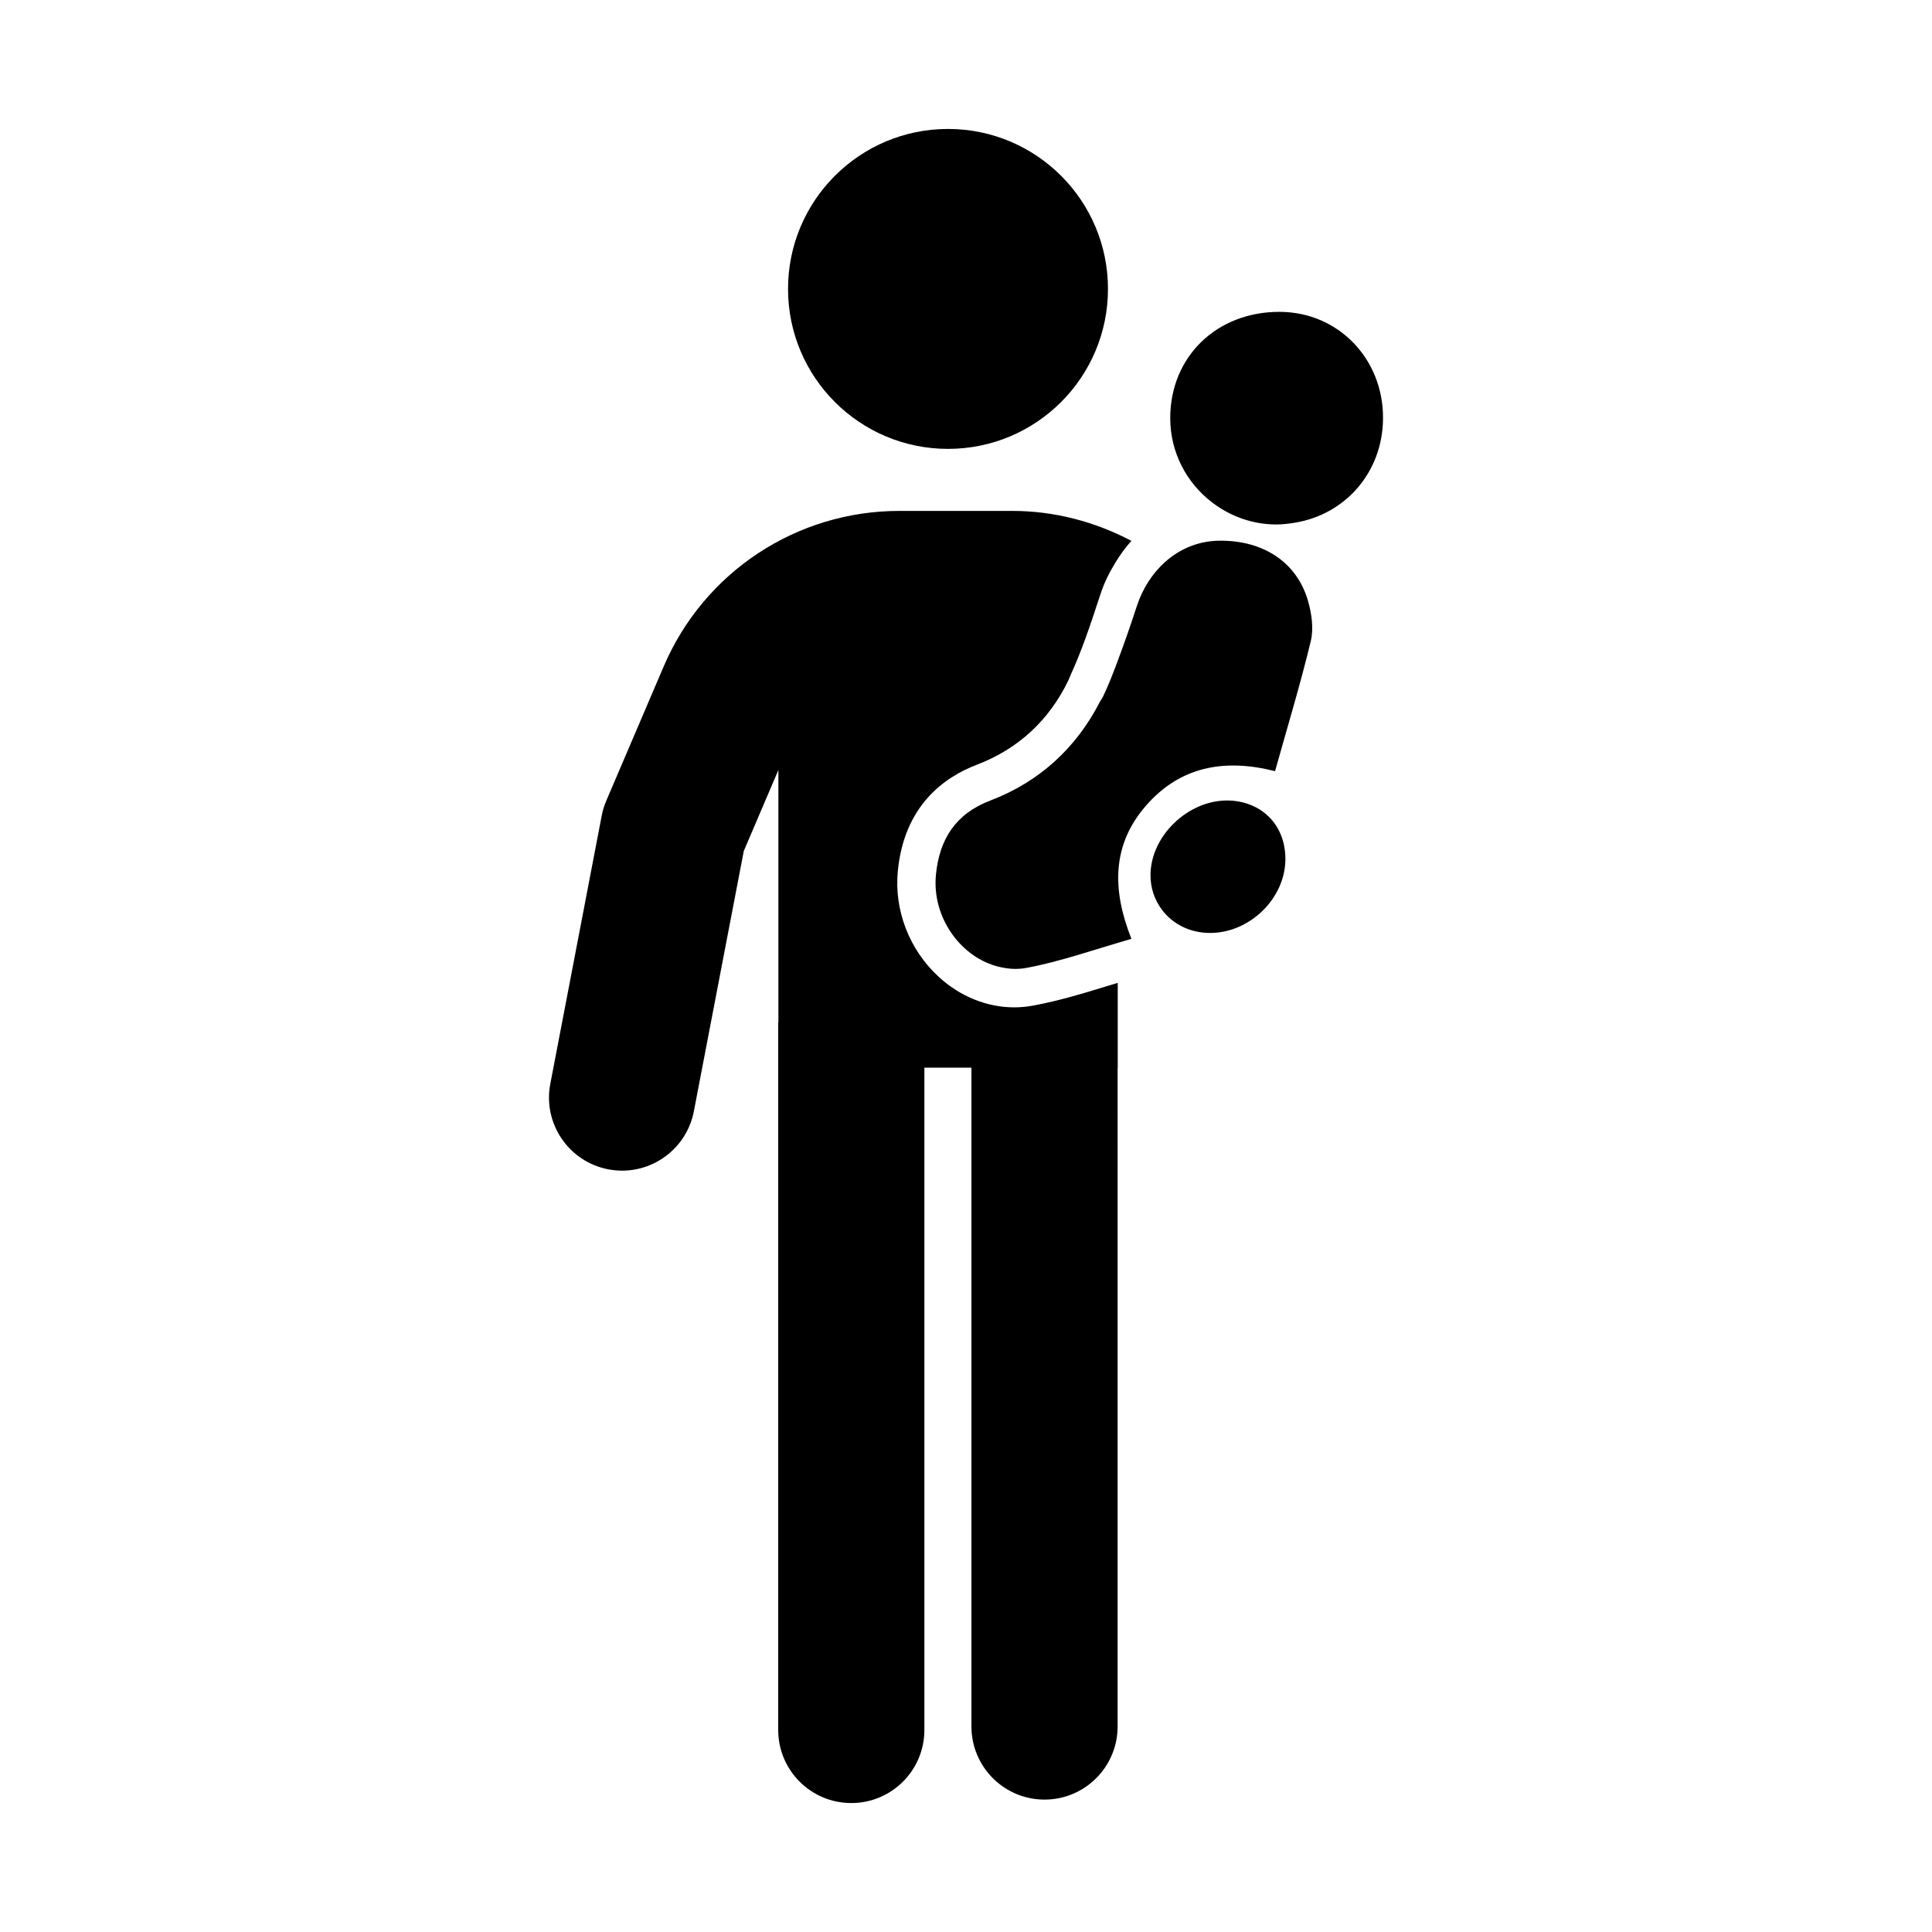 <?xml version="1.0" encoding="utf-8"?>
<!-- Generator: Adobe Illustrator 25.4.1, SVG Export Plug-In . SVG Version: 6.00 Build 0)  -->
<svg version="1.1" id="Capa_2" xmlns="http://www.w3.org/2000/svg" xmlns:xlink="http://www.w3.org/1999/xlink" x="0px" y="0px"
	 viewBox="0 0 50.46 50.46" enable-background="new 0 0 50.46 50.46" xml:space="preserve">
<g>
	<circle cx="24.76" cy="7.546" r="4.178"/>
	<path d="M28.956,25.742c-0.634,0.195-1.289,0.396-1.972,0.522c-0.164,0.03-0.329,0.046-0.493,0.046
		c-0.354,0-0.704-0.069-1.037-0.203c-0.336-0.134-0.653-0.334-0.937-0.594c-0.769-0.707-1.168-1.741-1.067-2.768
		c0.167-1.705,1.213-2.448,2.061-2.771c1.084-0.414,1.892-1.16,2.399-2.217c0.022-0.045,0.037-0.095,0.058-0.14
		c0.28-0.612,0.501-1.265,0.727-1.957l0.044-0.133c0.097-0.298,0.231-0.567,0.383-0.817c0.128-0.211,0.268-0.41,0.43-0.583
		c-0.947-0.499-2.009-0.783-3.11-0.783H23.49c-2.686,0-5.103,1.596-6.157,4.065l-1.499,3.507c-0.054,0.125-0.094,0.256-0.119,0.391
		l-1.342,7c-0.199,1.035,0.48,2.035,1.515,2.234c0.122,0.022,0.242,0.034,0.361,0.034c0.897,0,1.697-0.636,1.873-1.55l1.304-6.798
		l0.904-2.116v6.568c0,0.016-0.005,0.031-0.005,0.047v18.457c0,1.054,0.854,1.909,1.909,1.909s1.909-0.855,1.909-1.909V27.885h1.229
		v17.208c0,1.054,0.855,1.909,1.909,1.909s1.909-0.855,1.909-1.909V27.885h0.003v-2.214c-0.068,0.021-0.137,0.041-0.205,0.062
		C28.976,25.736,28.966,25.739,28.956,25.742z"/>
	<path d="M31.842,14.122c-0.542,0.007-1.023,0.21-1.408,0.552c-0.329,0.293-0.589,0.687-0.745,1.164
		c-0.156,0.478-0.321,0.956-0.498,1.427c-0.117,0.312-0.236,0.624-0.38,0.924c-0.024,0.051-0.059,0.093-0.085,0.143
		c-0.619,1.203-1.578,2.088-2.86,2.576c-0.912,0.348-1.33,1.014-1.421,1.935c-0.108,1.094,0.616,2.11,1.556,2.384
		c0.256,0.074,0.525,0.105,0.801,0.054c0.452-0.083,0.896-0.205,1.342-0.337c0.347-0.103,0.695-0.211,1.047-0.317
		c0.12-0.036,0.239-0.073,0.359-0.107c-0.507-1.278-0.513-2.453,0.382-3.479c0.885-1.015,2.032-1.238,3.37-0.9
		c0.32-1.145,0.66-2.262,0.933-3.396c0.079-0.329,0.023-0.723-0.074-1.057C33.867,14.678,32.987,14.107,31.842,14.122z"/>
	<path d="M33.428,8.145c-1.647-0.007-2.861,1.168-2.864,2.77c-0.001,0.914,0.438,1.714,1.112,2.221
		c0.46,0.346,1.026,0.559,1.649,0.562c0.164,0.001,0.322-0.019,0.477-0.043c1.332-0.211,2.311-1.317,2.32-2.727
		C36.131,9.37,34.952,8.152,33.428,8.145z"/>
	<path d="M32.709,21.042c-0.195-0.085-0.415-0.134-0.657-0.135c-1.029-0.001-1.987,0.92-2.003,1.927
		c-0.006,0.354,0.107,0.671,0.298,0.926c0.278,0.371,0.727,0.607,1.258,0.607c1.047-0.001,1.973-0.915,1.967-1.942
		C33.569,21.774,33.234,21.27,32.709,21.042z"/>
</g>
</svg>
